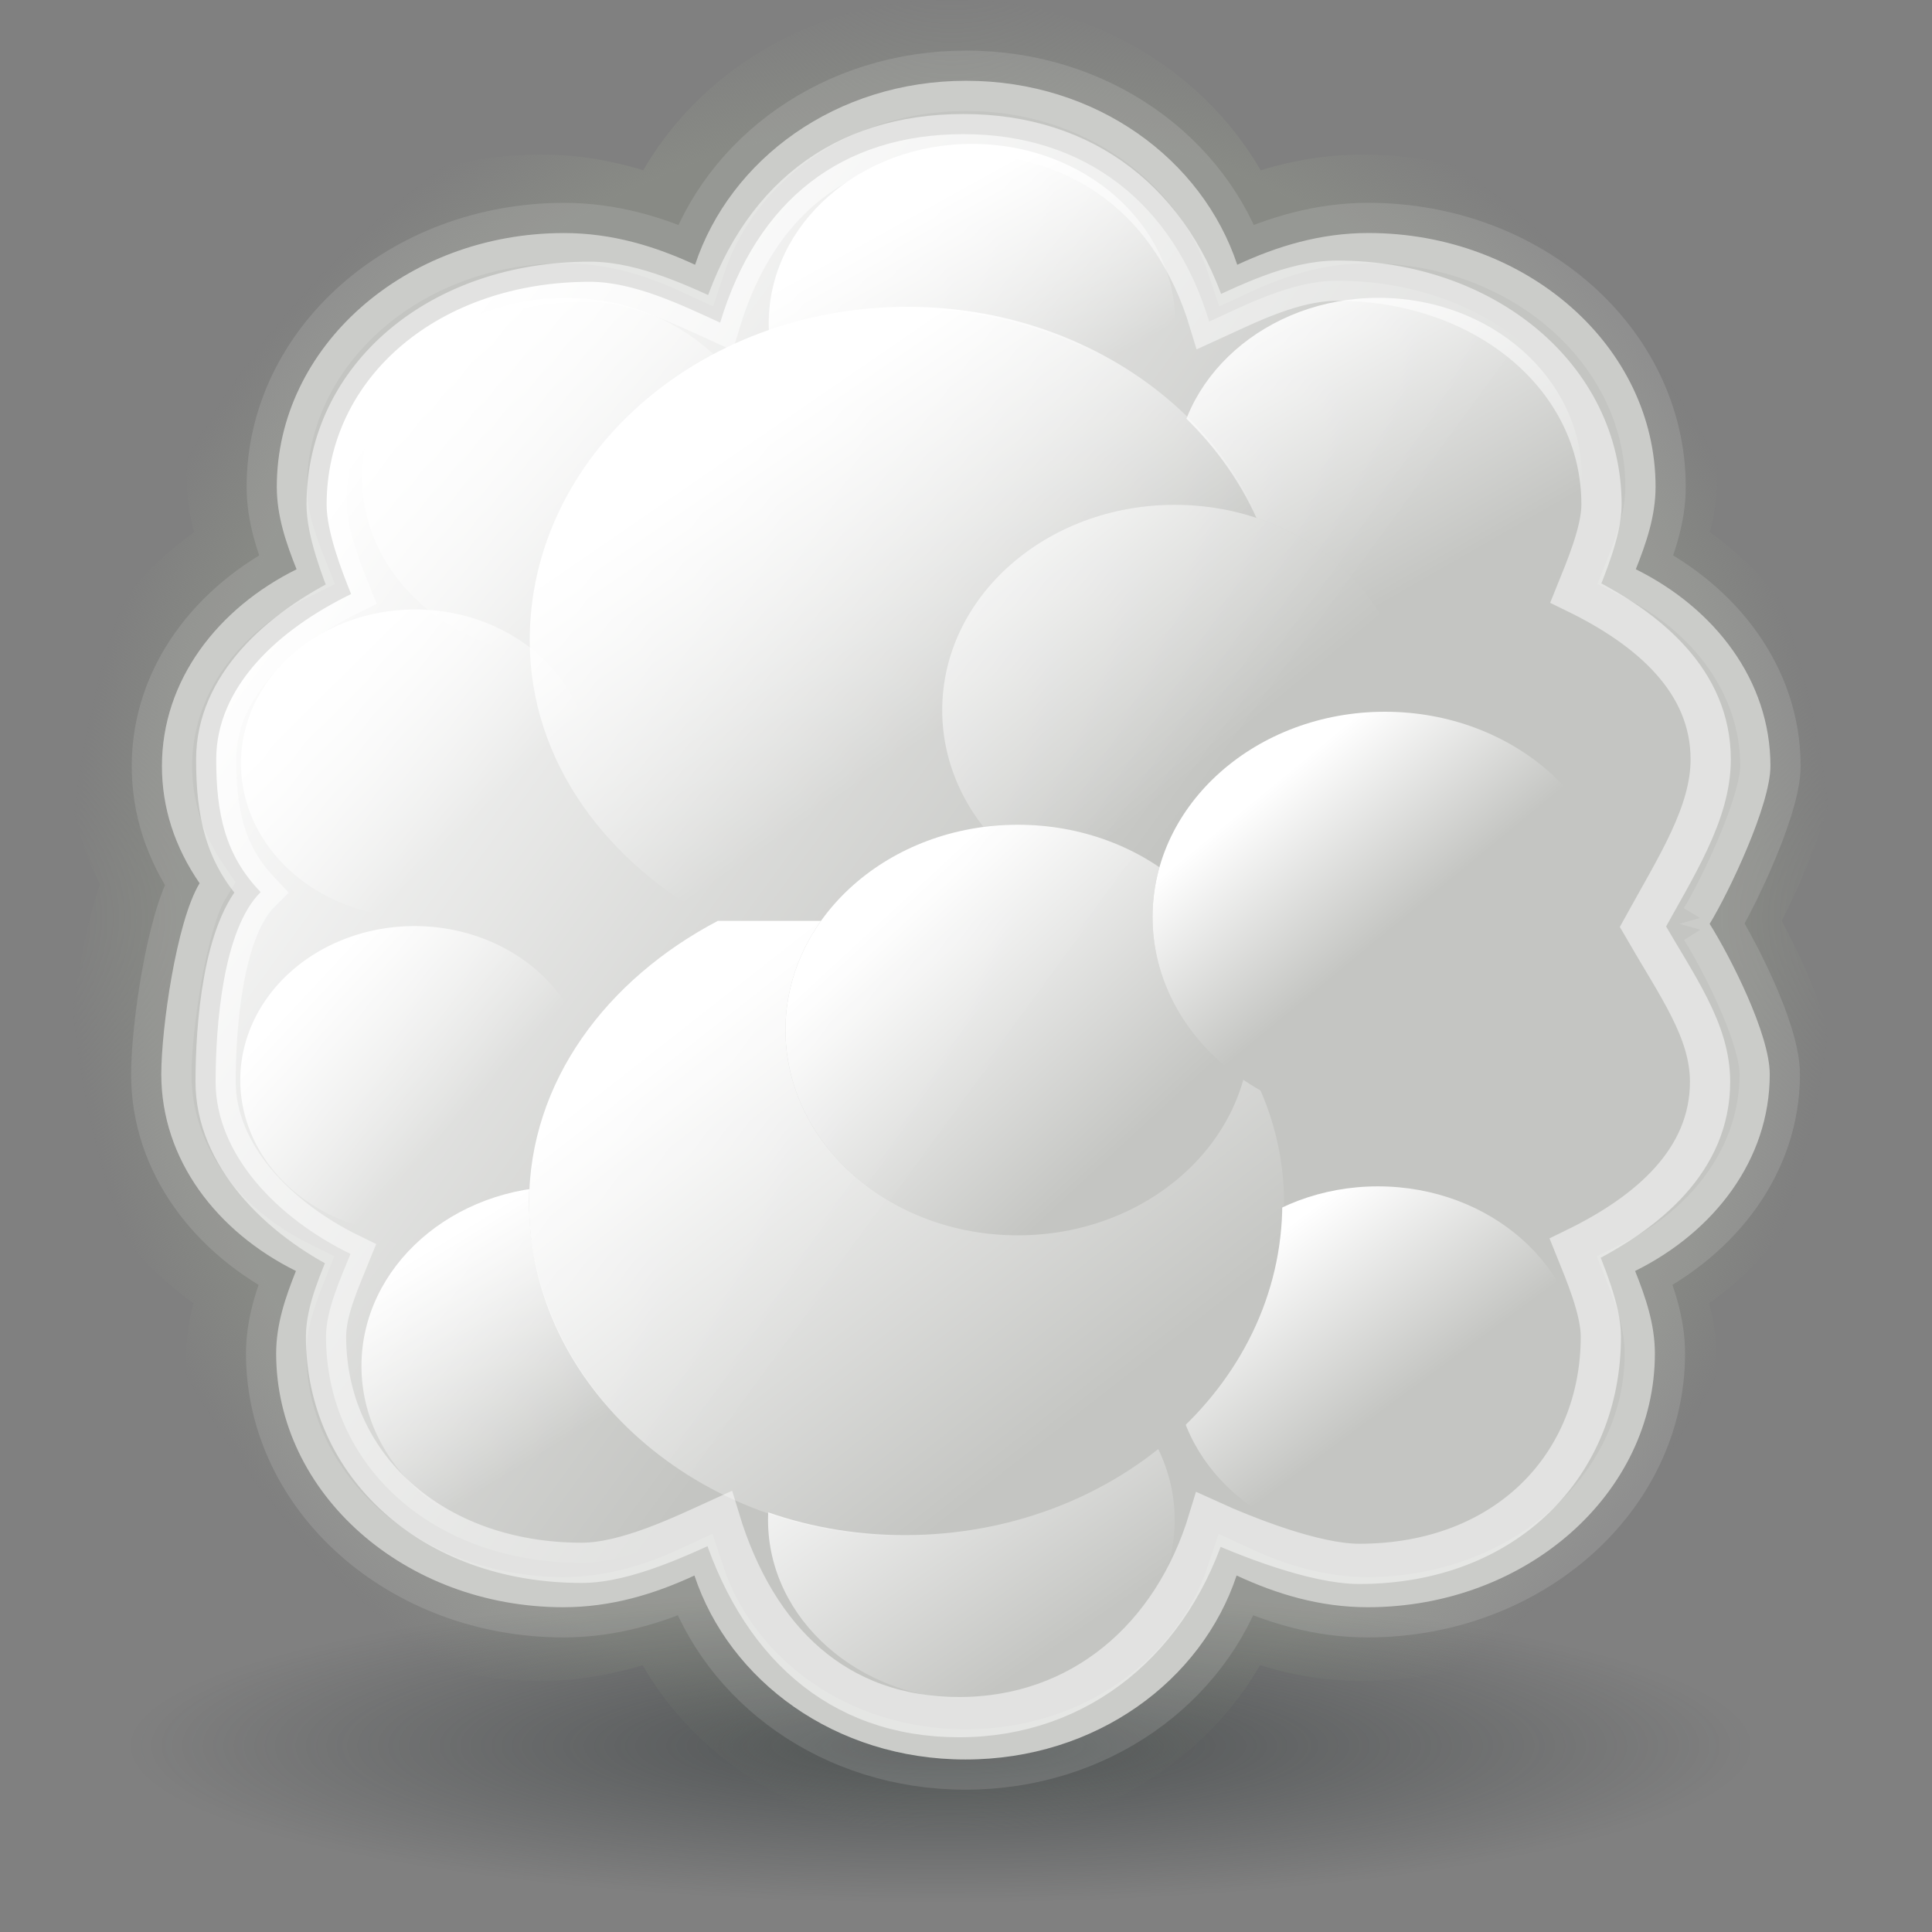 <?xml version="1.0" encoding="UTF-8" standalone="no"?>
<!-- Created with Inkscape (http://www.inkscape.org/) -->

<svg
   xmlns:a="http://ns.adobe.com/AdobeSVGViewerExtensions/3.0/"
   xmlns:dc="http://purl.org/dc/elements/1.1/"
   xmlns:cc="http://creativecommons.org/ns#"
   xmlns:rdf="http://www.w3.org/1999/02/22-rdf-syntax-ns#"
   xmlns:svg="http://www.w3.org/2000/svg"
   xmlns="http://www.w3.org/2000/svg"
   xmlns:xlink="http://www.w3.org/1999/xlink"
   xmlns:sodipodi="http://sodipodi.sourceforge.net/DTD/sodipodi-0.dtd"
   xmlns:inkscape="http://www.inkscape.org/namespaces/inkscape"
   width="48px"
   height="48px"
   id="svg1306"
   sodipodi:version="0.32"
   inkscape:version="0.48.4 r9939"
   sodipodi:docname="volumearrivaltime.svg"
   version="1.1">
  <rect width="100%" height="100%" fill="#808080" stroke="none"/>
  <defs
     id="defs1308"><linearGradient
   id="linearGradient40458">
  <stop
     style="stop-color:#888a85;stop-opacity:1;"
     offset="0"
     id="stop40460" />
  <stop
     id="stop40466"
     offset="0.871"
     style="stop-color:#888a85;stop-opacity:1;" />
  <stop
     style="stop-color:#888a85;stop-opacity:0;"
     offset="1"
     id="stop40462" />
</linearGradient>
<linearGradient
   id="linearGradient9073">
  <stop
     id="stop9075"
     offset="0"
     style="stop-color:#74726e;stop-opacity:1;" />
  <stop
     id="stop9077"
     offset="1"
     style="stop-color:#5d5b58;stop-opacity:0;" />
</linearGradient>
<linearGradient
   inkscape:collect="always"
   id="linearGradient9061">
  <stop
     style="stop-color:#5d5b58;stop-opacity:1;"
     offset="0"
     id="stop9063" />
  <stop
     style="stop-color:#5d5b58;stop-opacity:0;"
     offset="1"
     id="stop9065" />
</linearGradient>
<linearGradient
   id="linearGradient9035">
  <stop
     style="stop-color:#888a85;stop-opacity:0.658;"
     offset="0"
     id="stop9037" />
  <stop
     style="stop-color:#51534f;stop-opacity:0.667;"
     offset="1"
     id="stop9039" />
</linearGradient>
<linearGradient
   id="linearGradient9027">
  <stop
     style="stop-color:#2e3436;stop-opacity:0.619;"
     offset="0"
     id="stop9029" />
  <stop
     style="stop-color:#2e3436;stop-opacity:0;"
     offset="1"
     id="stop9031" />
</linearGradient>
<linearGradient
   inkscape:collect="always"
   id="linearGradient6549">
  <stop
     style="stop-color:#ffffff;stop-opacity:1;"
     offset="0"
     id="stop6551" />
  <stop
     style="stop-color:#ffffff;stop-opacity:0;"
     offset="1"
     id="stop6553" />
</linearGradient>
<linearGradient
   inkscape:collect="always"
   id="linearGradient6527">
  <stop
     style="stop-color:#ffffff;stop-opacity:1;"
     offset="0"
     id="stop6530" />
  <stop
     style="stop-color:#ffffff;stop-opacity:0;"
     offset="1"
     id="stop6532" />
</linearGradient>
<linearGradient
   inkscape:collect="always"
   id="linearGradient6538">
  <stop
     style="stop-color:#ffffff;stop-opacity:1;"
     offset="0"
     id="stop6540" />
  <stop
     style="stop-color:#ffffff;stop-opacity:0;"
     offset="1"
     id="stop6542" />
</linearGradient>
<linearGradient
   inkscape:collect="always"
   id="linearGradient6513">
  <stop
     style="stop-color:#ffffff;stop-opacity:1;"
     offset="0"
     id="stop6515" />
  <stop
     style="stop-color:#ffffff;stop-opacity:0;"
     offset="1"
     id="stop6517" />
</linearGradient>
<linearGradient
   inkscape:collect="always"
   id="linearGradient6497">
  <stop
     style="stop-color:#ffffff;stop-opacity:1;"
     offset="0"
     id="stop6499" />
  <stop
     style="stop-color:#ffffff;stop-opacity:0;"
     offset="1"
     id="stop6501" />
</linearGradient>
<linearGradient
   inkscape:collect="always"
   id="linearGradient6470">
  <stop
     style="stop-color:#ffffff;stop-opacity:1;"
     offset="0"
     id="stop6472" />
  <stop
     style="stop-color:#ffffff;stop-opacity:0;"
     offset="1"
     id="stop6474" />
</linearGradient>
<linearGradient
   inkscape:collect="always"
   xlink:href="#linearGradient6497"
   id="linearGradient7996"
   gradientUnits="userSpaceOnUse"
   x1="287.517"
   y1="-439.753"
   x2="289.676"
   y2="-436.322" />
<linearGradient
   inkscape:collect="always"
   xlink:href="#linearGradient6513"
   id="linearGradient7998"
   gradientUnits="userSpaceOnUse"
   x1="286.512"
   y1="-441.291"
   x2="289.854"
   y2="-436.145" />
<linearGradient
   inkscape:collect="always"
   xlink:href="#linearGradient6538"
   id="linearGradient8000"
   gradientUnits="userSpaceOnUse"
   x1="285.941"
   y1="-439.939"
   x2="289.391"
   y2="-436.443" />
<linearGradient
   inkscape:collect="always"
   xlink:href="#linearGradient6527"
   id="linearGradient8002"
   gradientUnits="userSpaceOnUse"
   x1="275.942"
   y1="-437.105"
   x2="279.975"
   y2="-431.918" />
<linearGradient
   inkscape:collect="always"
   xlink:href="#linearGradient6549"
   id="linearGradient8004"
   gradientUnits="userSpaceOnUse"
   x1="286.666"
   y1="-439.484"
   x2="289.766"
   y2="-436.707" />
<linearGradient
   inkscape:collect="always"
   xlink:href="#linearGradient6538"
   id="linearGradient8006"
   gradientUnits="userSpaceOnUse"
   x1="284.802"
   y1="-441.233"
   x2="288.9"
   y2="-436.831" />
<linearGradient
   inkscape:collect="always"
   xlink:href="#linearGradient6538"
   id="linearGradient8089"
   gradientUnits="userSpaceOnUse"
   x1="286.415"
   y1="-435.784"
   x2="290.078"
   y2="-439.289" />
<linearGradient
   inkscape:collect="always"
   xlink:href="#linearGradient6549"
   id="linearGradient8091"
   gradientUnits="userSpaceOnUse"
   x1="286.295"
   y1="-435.628"
   x2="289.395"
   y2="-438.19" />
<linearGradient
   inkscape:collect="always"
   xlink:href="#linearGradient6470"
   id="linearGradient8093"
   gradientUnits="userSpaceOnUse"
   x1="276.614"
   y1="-431"
   x2="283.463"
   y2="-438.722" />
<linearGradient
   inkscape:collect="always"
   xlink:href="#linearGradient6538"
   id="linearGradient8095"
   gradientUnits="userSpaceOnUse"
   x1="286.014"
   y1="-435.546"
   x2="288.375"
   y2="-438.971" />
<linearGradient
   inkscape:collect="always"
   xlink:href="#linearGradient6513"
   id="linearGradient8097"
   gradientUnits="userSpaceOnUse"
   x1="287.147"
   y1="-434.809"
   x2="289.473"
   y2="-437.594" />
<linearGradient
   inkscape:collect="always"
   xlink:href="#linearGradient6497"
   id="linearGradient8099"
   gradientUnits="userSpaceOnUse"
   x1="286.246"
   y1="-434.732"
   x2="290.121"
   y2="-439.69" />
<linearGradient
   inkscape:collect="always"
   xlink:href="#linearGradient6470"
   id="linearGradient8130"
   gradientUnits="userSpaceOnUse"
   gradientTransform="matrix(1.375,0,0,1.218,-361.797,545.535)"
   x1="271.022"
   y1="-441.052"
   x2="285.029"
   y2="-431.97" />
<linearGradient
   inkscape:collect="always"
   xlink:href="#linearGradient6538"
   id="linearGradient9023"
   gradientUnits="userSpaceOnUse"
   x1="286.415"
   y1="-435.784"
   x2="288.375"
   y2="-437.888" />
<radialGradient
   inkscape:collect="always"
   xlink:href="#linearGradient9027"
   id="radialGradient9033"
   cx="23.335"
   cy="44.42"
   fx="23.335"
   fy="44.42"
   r="18.562"
   gradientTransform="matrix(1,0,0,0.193,0,35.854)"
   gradientUnits="userSpaceOnUse" />
<linearGradient
   inkscape:collect="always"
   xlink:href="#linearGradient9035"
   id="linearGradient9041"
   x1="20.73"
   y1="29.815"
   x2="23.296"
   y2="45.056"
   gradientUnits="userSpaceOnUse"
   gradientTransform="matrix(0.937,0,0,0.937,1.51,1.511)" />
<linearGradient
   inkscape:collect="always"
   xlink:href="#linearGradient9061"
   id="linearGradient9067"
   x1="29.124"
   y1="38.897"
   x2="27.356"
   y2="34.879"
   gradientUnits="userSpaceOnUse"
   gradientTransform="matrix(0.947,0,0,0.948,1.259,1.273)" />
<linearGradient
   inkscape:collect="always"
   xlink:href="#linearGradient9073"
   id="linearGradient9071"
   gradientUnits="userSpaceOnUse"
   x1="29.124"
   y1="38.897"
   x2="27.356"
   y2="34.879"
   gradientTransform="matrix(0.869,-0.378,0.378,0.869,-2.607,8.827)" />
<linearGradient
   y2="17.051"
   x2="14.418"
   y1="10.009"
   x1="11.668"
   gradientUnits="userSpaceOnUse"
   id="linearGradient4841"
   xlink:href="#XMLID_4_"
   inkscape:collect="always" />

			
		<linearGradient
   id="XMLID_4_"
   gradientUnits="userSpaceOnUse"
   x1="11.668"
   y1="10.009"
   x2="14.418"
   y2="17.051">
				<stop
   offset="0"
   style="stop-color:#888A85"
   id="stop3936" />

				<stop
   offset="1"
   style="stop-color:#000000"
   id="stop3938" />

				<a:midPointStop
   offset="0"
   style="stop-color:#888A85" />

				<a:midPointStop
   offset="0.5"
   style="stop-color:#888A85" />

				<a:midPointStop
   offset="1"
   style="stop-color:#000000" />

			</linearGradient>

			 
			 
			 
			 
			 
			<linearGradient
   gradientTransform="matrix(1,0,0,0.959,1.078,1.09)"
   id="XMLID_3_"
   gradientUnits="userSpaceOnUse"
   x1="0.584"
   y1="2.542"
   x2="17.75"
   y2="2.542">
				<stop
   offset="0"
   style="stop-color:#D3D7CF"
   id="stop3921" />

				<stop
   offset="1"
   style="stop-color:#888A85"
   id="stop3923" />

				<a:midPointStop
   offset="0"
   style="stop-color:#D3D7CF" />

				<a:midPointStop
   offset="0.5"
   style="stop-color:#D3D7CF" />

				<a:midPointStop
   offset="1"
   style="stop-color:#888A85" />

			</linearGradient>

			 
			<linearGradient
   id="linearGradient2303">
  <stop
     id="stop2305"
     offset="0"
     style="stop-color:#ffffff;stop-opacity:1;" />
  <stop
     id="stop2307"
     offset="1"
     style="stop-color:#d5d5d0;stop-opacity:1;" />
</linearGradient>
<linearGradient
   id="linearGradient2311">
  <stop
     id="stop2313"
     offset="0"
     style="stop-color:#546063;stop-opacity:1;" />
  <stop
     id="stop2315"
     offset="1"
     style="stop-color:#2e3436;stop-opacity:1;" />
</linearGradient>
<linearGradient
   id="linearGradient7197">
  <stop
     id="stop7199"
     offset="0"
     style="stop-color:#8dbf14;stop-opacity:1;" />
  <stop
     id="stop7201"
     offset="1"
     style="stop-color:#b2e92d;stop-opacity:1;" />
</linearGradient>
<linearGradient
   y2="123.412"
   x2="12.356"
   y1="112.507"
   x1="25.464"
   gradientUnits="userSpaceOnUse"
   id="linearGradient2082"
   xlink:href="#linearGradient4042"
   inkscape:collect="always" />
<linearGradient
   gradientUnits="userSpaceOnUse"
   y2="123.412"
   x2="12.356"
   y1="112.507"
   x1="25.464"
   id="linearGradient4048"
   xlink:href="#linearGradient4042"
   inkscape:collect="always" />
<radialGradient
   r="29.89"
   fy="6.828"
   fx="8.747"
   cy="6.828"
   cx="8.747"
   gradientUnits="userSpaceOnUse"
   id="radialGradient5212"
   xlink:href="#linearGradient37935"
   inkscape:collect="always" />
<linearGradient
   y2="25.884"
   x2="22.218"
   y1="7.789"
   x1="6.342"
   gradientUnits="userSpaceOnUse"
   id="linearGradient4313"
   xlink:href="#linearGradient42174"
   inkscape:collect="always" />
<radialGradient
   r="29.293"
   fy="10.045"
   fx="11.902"
   cy="10.045"
   cx="11.902"
   gradientUnits="userSpaceOnUse"
   id="radialGradient4311"
   xlink:href="#linearGradient2145"
   inkscape:collect="always" />
<radialGradient
   r="15.532"
   fy="10.584"
   fx="11.329"
   cy="10.584"
   cx="11.329"
   gradientUnits="userSpaceOnUse"
   id="radialGradient4309"
   xlink:href="#linearGradient10653"
   inkscape:collect="always" />
<linearGradient
   y2="52.091"
   x2="9.886"
   y1="37.197"
   x1="8.916"
   gradientTransform="matrix(3.215,0,0,0.998,-33.511,-20.871)"
   gradientUnits="userSpaceOnUse"
   id="linearGradient4307"
   xlink:href="#linearGradient2152"
   inkscape:collect="always" />
<radialGradient
   gradientUnits="userSpaceOnUse"
   r="8.662"
   fy="19.009"
   fx="31.113"
   cy="19.009"
   cx="31.113"
   id="radialGradient3822"
   xlink:href="#linearGradient3816"
   inkscape:collect="always" />
<linearGradient
   id="linearGradient3816"
   inkscape:collect="always">
  <stop
     id="stop3818"
     offset="0"
     style="stop-color:#000000;stop-opacity:1;" />
  <stop
     id="stop3820"
     offset="1"
     style="stop-color:#000000;stop-opacity:0;" />
</linearGradient>
<linearGradient
   id="linearGradient2152">
  <stop
     style="stop-color:#9aa29a;stop-opacity:1;"
     offset="0"
     id="stop2154" />
  <stop
     style="stop-color:#b5beb5;stop-opacity:1;"
     offset="1"
     id="stop2156" />
</linearGradient>
<linearGradient
   id="linearGradient37935">
  <stop
     style="stop-color:#9497b3;stop-opacity:1;"
     offset="0"
     id="stop37937" />
  <stop
     style="stop-color:#4c4059;stop-opacity:1;"
     offset="1"
     id="stop37939" />
</linearGradient>
<linearGradient
   id="linearGradient2145">
  <stop
     id="stop2147"
     offset="0"
     style="stop-color:#fffffd;stop-opacity:1;" />
  <stop
     id="stop2149"
     offset="1"
     style="stop-color:#cbcbc9;stop-opacity:1;" />
</linearGradient>
<linearGradient
   id="linearGradient42174">
  <stop
     id="stop42176"
     offset="0"
     style="stop-color:#a0a0a0;stop-opacity:1;" />
  <stop
     id="stop42178"
     offset="1"
     style="stop-color:#ffffff;stop-opacity:1;" />
</linearGradient>
<linearGradient
   id="linearGradient10653">
  <stop
     id="stop10655"
     offset="0"
     style="stop-color:#f3f4ff;stop-opacity:1;" />
  <stop
     id="stop10657"
     offset="1"
     style="stop-color:#9193af;stop-opacity:1;" />
</linearGradient>
<linearGradient
   id="linearGradient4042">
  <stop
     id="stop4044"
     offset="0"
     style="stop-color:#ef2929;stop-opacity:1;" />
  <stop
     id="stop4046"
     offset="1"
     style="stop-color:#ef2929;stop-opacity:0;" />
</linearGradient>
<linearGradient
   inkscape:collect="always"
   xlink:href="#linearGradient2152"
   id="linearGradient40389"
   gradientUnits="userSpaceOnUse"
   gradientTransform="matrix(3.215,0,0,0.998,-81.138,-30.302)"
   x1="8.916"
   y1="37.197"
   x2="9.886"
   y2="52.091" />
<linearGradient
   inkscape:collect="always"
   xlink:href="#linearGradient2152"
   id="linearGradient40406"
   gradientUnits="userSpaceOnUse"
   gradientTransform="matrix(3.215,0,0,0.998,-81.138,-30.302)"
   x1="8.916"
   y1="37.197"
   x2="9.886"
   y2="52.091" />
<radialGradient
   inkscape:collect="always"
   xlink:href="#linearGradient37935"
   id="radialGradient40408"
   gradientUnits="userSpaceOnUse"
   cx="8.747"
   cy="6.828"
   fx="8.747"
   fy="6.828"
   r="29.89" />
<radialGradient
   inkscape:collect="always"
   xlink:href="#linearGradient2145"
   id="radialGradient40410"
   gradientUnits="userSpaceOnUse"
   cx="11.902"
   cy="10.045"
   fx="11.902"
   fy="10.045"
   r="29.293" />
<linearGradient
   inkscape:collect="always"
   xlink:href="#linearGradient42174"
   id="linearGradient40412"
   gradientUnits="userSpaceOnUse"
   x1="6.342"
   y1="7.789"
   x2="22.218"
   y2="25.884" />
<radialGradient
   inkscape:collect="always"
   xlink:href="#linearGradient10653"
   id="radialGradient40414"
   gradientUnits="userSpaceOnUse"
   cx="11.329"
   cy="10.584"
   fx="11.329"
   fy="10.584"
   r="15.532" />
<radialGradient
   inkscape:collect="always"
   xlink:href="#linearGradient40458"
   id="radialGradient40464"
   cx="23.643"
   cy="22.801"
   fx="23.643"
   fy="22.801"
   r="21.942"
   gradientTransform="matrix(1,0,0,1.04,0,-0.918)"
   gradientUnits="userSpaceOnUse" />
</defs>
  <sodipodi:namedview
     id="base"
     pagecolor="#ffffff"
     bordercolor="#666666"
     borderopacity="1.0"
     inkscape:pageopacity="0.0"
     inkscape:pageshadow="2"
     inkscape:zoom="16.970563"
     inkscape:cx="20.6626"
     inkscape:cy="23.053268"
     inkscape:current-layer="layer1"
     showgrid="true"
     inkscape:grid-bbox="false"
     inkscape:document-units="px"
     inkscape:window-width="2560"
     inkscape:window-height="1496"
     inkscape:window-x="-8"
     inkscape:window-y="-8"
     inkscape:showpageshadow="false"
     showguides="true"
     inkscape:guide-bbox="true"
     inkscape:window-maximized="1" />
  <g
     id="layer1"
     inkscape:label="Layer 1"
     inkscape:groupmode="layer">
    <path
       inkscape:connector-curvature="0"
       sodipodi:nodetypes="cscsscccsscscscsscccsscsc"
       d="m 42.512,22.896 c 0.523,0.832 1.525,2.797 1.525,3.815 0,2.171 -1.414,3.997 -3.416,4.99 0.264,0.666 0.501,1.347 0.501,2.092 0,3.554 -3.264,6.438 -7.286,6.438 -1.219,0 -2.314,-0.336 -3.324,-0.805 -0.887,2.672 -3.567,4.668 -6.877,4.668 -3.309,0 -5.989,-1.996 -6.877,-4.668 -1.01,0.468 -2.105,0.805 -3.324,0.805 -4.022,0 -7.286,-2.884 -7.286,-6.438 0,-0.745 0.237,-1.426 0.501,-2.092 -2.002,-0.992 -3.416,-2.819 -3.416,-4.99 0,-1.155 0.383,-3.875 0.972,-4.846 -0.633,-0.922 -0.955,-1.915 -0.955,-2.974 0,-2.171 1.414,-3.997 3.416,-4.99 -0.264,-0.666 -0.501,-1.347 -0.501,-2.092 -1.54e-5,-3.554 3.264,-6.438 7.286,-6.438 1.219,0 2.314,0.336 3.324,0.805 0.887,-2.672 3.567,-4.668 6.877,-4.668 3.309,0 5.989,1.996 6.877,4.668 1.01,-0.468 2.105,-0.805 3.324,-0.805 4.022,1.27e-5 7.286,2.884 7.286,6.438 0,0.745 -0.237,1.426 -0.501,2.092 2.002,0.992 3.416,2.819 3.416,4.99 0,0.991 -1.046,3.19 -1.542,4.005 z"
       style="fill:none;stroke:url(#radialGradient40464);stroke-width:3.063;stroke-linecap:butt;stroke-linejoin:miter;stroke-miterlimit:2;stroke-opacity:1;stroke-dasharray:none;stroke-dashoffset:0"
       id="path40454" />
    <path
       sodipodi:type="arc"
       style="color:#000000;fill:url(#radialGradient9033);fill-opacity:1;fill-rule:evenodd;stroke:none;stroke-width:2;marker:none;visibility:visible;display:inline;overflow:visible"
       id="path9025"
       sodipodi:cx="23.334522"
       sodipodi:cy="44.420273"
       sodipodi:rx="18.561552"
       sodipodi:ry="3.5797279"
       d="m 41.896,44.42 a 18.562,3.58 0 1 1 -37.123,0 18.562,3.58 0 1 1 37.123,0 z"
       transform="matrix(1.088,0,0,1.088,-2.016,-4.962)" />
    <path
       id="path7796"
       style="fill:#c4c5c2;fill-opacity:1;stroke:#ffffff;stroke-width:1.5;stroke-linecap:butt;stroke-linejoin:miter;stroke-miterlimit:2;stroke-opacity:0.124;stroke-dasharray:none;stroke-dashoffset:0"
       d="m 42.476,22.953 c 0.512,0.815 1.493,2.739 1.493,3.737 0,2.126 -1.385,3.915 -3.345,4.887 0.259,0.652 0.491,1.319 0.491,2.049 0,3.481 -3.197,6.305 -7.136,6.305 -1.194,0 -2.266,-0.329 -3.256,-0.788 -0.869,2.616 -3.494,4.571 -6.735,4.571 -3.241,0 -5.866,-1.955 -6.735,-4.571 -0.989,0.459 -2.062,0.788 -3.256,0.788 -3.939,0 -7.136,-2.825 -7.136,-6.305 0,-0.73 0.232,-1.397 0.491,-2.049 -1.96,-0.972 -3.345,-2.761 -3.345,-4.887 0,-1.131 0.375,-3.795 0.952,-4.746 -0.62,-0.903 -0.936,-1.876 -0.936,-2.913 0,-2.126 1.385,-3.915 3.345,-4.887 -0.259,-0.652 -0.491,-1.319 -0.491,-2.049 -1.5e-5,-3.481 3.197,-6.305 7.136,-6.305 1.194,0 2.266,0.329 3.256,0.788 0.869,-2.616 3.494,-4.571 6.735,-4.571 3.241,0 5.866,1.955 6.735,4.571 C 31.729,6.118 32.802,5.789 33.996,5.789 c 3.939,1.25e-5 7.136,2.825 7.136,6.305 0,0.73 -0.232,1.397 -0.491,2.049 1.96,0.972 3.345,2.761 3.345,4.887 0,0.97 -1.024,3.124 -1.51,3.923 z"
       sodipodi:nodetypes="cscsscccsscscscsscccsscsc"
       inkscape:connector-curvature="0" />
    <g
       id="g7800"
       transform="matrix(1.443,0,0,1.275,-380.778,569.897)">
      <path
         transform="matrix(1.057,0,0,1.057,-24.198,21.863)"
         d="m 291.688,-437.594 c 0,1.829 -1.483,3.312 -3.312,3.312 -1.829,0 -3.312,-1.483 -3.312,-3.312 0,-1.829 1.483,-3.312 3.312,-3.312 1.829,0 3.312,1.483 3.312,3.312 z"
         sodipodi:ry="3.3125"
         sodipodi:rx="3.3125"
         sodipodi:cy="-437.59375"
         sodipodi:cx="288.375"
         id="path7802"
         style="fill:#c4c5c2;fill-opacity:1;stroke:none"
         sodipodi:type="arc" />
      <path
         transform="matrix(1.057,0,0,1.057,-24.198,21.863)"
         d="m 291.688,-437.594 c 0,1.829 -1.483,3.312 -3.312,3.312 -1.829,0 -3.312,-1.483 -3.312,-3.312 0,-1.829 1.483,-3.312 3.312,-3.312 1.829,0 3.312,1.483 3.312,3.312 z"
         sodipodi:ry="3.3125"
         sodipodi:rx="3.3125"
         sodipodi:cy="-437.59375"
         sodipodi:cx="288.375"
         id="path7804"
         style="fill:url(#linearGradient7996);fill-opacity:1;stroke:none"
         sodipodi:type="arc" />
    </g>
    <rect
       style="fill:#c4c5c2;fill-opacity:1;stroke:none"
       id="rect7806"
       width="28.863"
       height="11.476"
       x="10.313"
       y="11.378" />
    <path
       sodipodi:type="arc"
       style="fill:#c4c5c2;fill-opacity:1;stroke:none"
       id="path7808"
       sodipodi:cx="288.375"
       sodipodi:cy="-437.59375"
       sodipodi:rx="3.3125"
       sodipodi:ry="3.3125"
       d="m 291.688,-437.594 a 3.312,3.312 0 1 1 -6.625,0 3.312,3.312 0 1 1 6.625,0 z"
       transform="matrix(1.307,0,0,1.155,-366.592,524.389)" />
    <g
       id="g7810"
       transform="matrix(1.443,0,0,1.275,-380.778,569.897)">
      <path
         transform="matrix(1.057,0,0,1.057,-17.198,24.863)"
         d="m 291.688,-437.594 c 0,1.829 -1.483,3.312 -3.312,3.312 -1.829,0 -3.312,-1.483 -3.312,-3.312 0,-1.829 1.483,-3.312 3.312,-3.312 1.829,0 3.312,1.483 3.312,3.312 z"
         sodipodi:ry="3.3125"
         sodipodi:rx="3.3125"
         sodipodi:cy="-437.59375"
         sodipodi:cx="288.375"
         id="path7812"
         style="fill:#c4c5c2;fill-opacity:1;stroke:none"
         sodipodi:type="arc" />
      <path
         transform="matrix(1.057,0,0,1.057,-17.198,24.863)"
         d="m 291.688,-437.594 c 0,1.829 -1.483,3.312 -3.312,3.312 -1.829,0 -3.312,-1.483 -3.312,-3.312 0,-1.829 1.483,-3.312 3.312,-3.312 1.829,0 3.312,1.483 3.312,3.312 z"
         sodipodi:ry="3.3125"
         sodipodi:rx="3.3125"
         sodipodi:cy="-437.59375"
         sodipodi:cx="288.375"
         id="path7814"
         style="fill:url(#linearGradient7998);fill-opacity:1;stroke:none"
         sodipodi:type="arc" />
    </g>
    <g
       id="g7816"
       transform="matrix(1.443,0,0,1.275,-380.778,569.897)">
      <path
         transform="matrix(1.057,0,0,1.057,-31.198,24.863)"
         d="m 291.688,-437.594 c 0,1.829 -1.483,3.312 -3.312,3.312 -1.829,0 -3.312,-1.483 -3.312,-3.312 0,-1.829 1.483,-3.312 3.312,-3.312 1.829,0 3.312,1.483 3.312,3.312 z"
         sodipodi:ry="3.3125"
         sodipodi:rx="3.3125"
         sodipodi:cy="-437.59375"
         sodipodi:cx="288.375"
         id="path7818"
         style="fill:#c4c5c2;fill-opacity:1;stroke:none"
         sodipodi:type="arc" />
      <path
         transform="matrix(1.057,0,0,1.057,-31.198,24.863)"
         d="m 291.688,-437.594 c 0,1.829 -1.483,3.312 -3.312,3.312 -1.829,0 -3.312,-1.483 -3.312,-3.312 0,-1.829 1.483,-3.312 3.312,-3.312 1.829,0 3.312,1.483 3.312,3.312 z"
         sodipodi:ry="3.3125"
         sodipodi:rx="3.3125"
         sodipodi:cy="-437.59375"
         sodipodi:cx="288.375"
         id="path7820"
         style="fill:url(#linearGradient8000);fill-opacity:1;stroke:none"
         sodipodi:type="arc" />
    </g>
    <g
       id="g7822"
       transform="matrix(1.443,0,0,1.275,-382.221,569.897)">
      <path
         id="path7824"
         d="m 280.469,-440.969 c -3.579,0 -6.469,2.921 -6.469,6.5 0,2.371 1.349,4.338 3.25,5.469 l 6.469,0 c 1.901,-1.131 3.25,-3.129 3.25,-5.5 0,-3.579 -2.921,-6.469 -6.5,-6.469 z"
         style="fill:#c4c5c2;fill-opacity:1;stroke:none"
         inkscape:connector-curvature="0" />
      <path
         id="path7826"
         d="m 280.5,-441 c -3.588,0 -6.5,2.912 -6.5,6.5 0,2.376 1.345,4.366 3.25,5.5 l 6.5,0 c 1.905,-1.134 3.25,-3.124 3.25,-5.5 0,-3.588 -2.912,-6.5 -6.5,-6.5 z"
         style="fill:url(#linearGradient8002);fill-opacity:1;stroke:none"
         inkscape:connector-curvature="0" />
    </g>
    <path
       sodipodi:type="arc"
       style="fill:url(#linearGradient8004);fill-opacity:1;stroke:none"
       id="path7828"
       sodipodi:cx="288.375"
       sodipodi:cy="-437.59375"
       sodipodi:rx="3.3125"
       sodipodi:ry="3.3125"
       d="m 291.688,-437.594 a 3.312,3.312 0 1 1 -6.625,0 3.312,3.312 0 1 1 6.625,0 z"
       transform="matrix(1.307,0,0,1.155,-366.591,524.389)" />
    <g
       id="g7832"
       transform="matrix(1.649,0,0,1.457,-422.01,655.333)">
      <path
         transform="matrix(1.057,0,0,1.057,-31.198,24.863)"
         d="m 291.688,-437.594 c 0,1.829 -1.483,3.312 -3.312,3.312 -1.829,0 -3.312,-1.483 -3.312,-3.312 0,-1.829 1.483,-3.312 3.312,-3.312 1.829,0 3.312,1.483 3.312,3.312 z"
         sodipodi:ry="3.3125"
         sodipodi:rx="3.3125"
         sodipodi:cy="-437.59375"
         sodipodi:cx="288.375"
         id="path7834"
         style="fill:#c4c5c2;fill-opacity:1;stroke:none"
         sodipodi:type="arc" />
      <path
         transform="matrix(1.057,0,0,1.057,-31.198,24.863)"
         d="m 291.688,-437.594 c 0,1.829 -1.483,3.312 -3.312,3.312 -1.829,0 -3.312,-1.483 -3.312,-3.312 0,-1.829 1.483,-3.312 3.312,-3.312 1.829,0 3.312,1.483 3.312,3.312 z"
         sodipodi:ry="3.3125"
         sodipodi:rx="3.3125"
         sodipodi:cy="-437.59375"
         sodipodi:cx="288.375"
         id="path7836"
         style="fill:url(#linearGradient8006);fill-opacity:1;stroke:none"
         sodipodi:type="arc" />
    </g>
    <g
       id="g8014"
       transform="matrix(1.443,0,0,-1.275,-380.795,-524.096)">
      <path
         transform="matrix(1.057,0,0,1.057,-24.198,21.863)"
         d="m 291.688,-437.594 c 0,1.829 -1.483,3.312 -3.312,3.312 -1.829,0 -3.312,-1.483 -3.312,-3.312 0,-1.829 1.483,-3.312 3.312,-3.312 1.829,0 3.312,1.483 3.312,3.312 z"
         sodipodi:ry="3.3125"
         sodipodi:rx="3.3125"
         sodipodi:cy="-437.59375"
         sodipodi:cx="288.375"
         id="path8016"
         style="fill:#c4c5c2;fill-opacity:1;stroke:none"
         sodipodi:type="arc" />
      <path
         transform="matrix(1.057,0,0,1.057,-24.198,21.863)"
         d="m 291.688,-437.594 c 0,1.829 -1.483,3.312 -3.312,3.312 -1.829,0 -3.312,-1.483 -3.312,-3.312 0,-1.829 1.483,-3.312 3.312,-3.312 1.829,0 3.312,1.483 3.312,3.312 z"
         sodipodi:ry="3.3125"
         sodipodi:rx="3.3125"
         sodipodi:cy="-437.59375"
         sodipodi:cx="288.375"
         id="path8018"
         style="fill:url(#linearGradient8099);fill-opacity:1;stroke:none"
         sodipodi:type="arc" />
    </g>
    <rect
       style="fill:#c4c5c2;fill-opacity:1;stroke:none"
       id="rect8020"
       width="28.863"
       height="11.476"
       x="10.296"
       y="-34.424"
       transform="scale(1,-1)" />
    <path
       sodipodi:type="arc"
       style="fill:#c4c5c2;fill-opacity:1;stroke:none"
       id="path8022"
       sodipodi:cx="288.375"
       sodipodi:cy="-437.59375"
       sodipodi:rx="3.3125"
       sodipodi:ry="3.3125"
       d="m 291.688,-437.594 a 3.312,3.312 0 1 1 -6.625,0 3.312,3.312 0 1 1 6.625,0 z"
       transform="matrix(1.307,0,0,-1.155,-366.608,-478.587)" />
    <g
       id="g8024"
       transform="matrix(1.443,0,0,-1.275,-380.795,-524.096)">
      <path
         transform="matrix(1.057,0,0,1.057,-17.198,24.863)"
         d="m 291.688,-437.594 c 0,1.829 -1.483,3.312 -3.312,3.312 -1.829,0 -3.312,-1.483 -3.312,-3.312 0,-1.829 1.483,-3.312 3.312,-3.312 1.829,0 3.312,1.483 3.312,3.312 z"
         sodipodi:ry="3.3125"
         sodipodi:rx="3.3125"
         sodipodi:cy="-437.59375"
         sodipodi:cx="288.375"
         id="path8026"
         style="fill:#c4c5c2;fill-opacity:1;stroke:none"
         sodipodi:type="arc" />
      <path
         transform="matrix(1.057,0,0,1.057,-17.198,24.863)"
         d="m 291.688,-437.594 c 0,1.829 -1.483,3.312 -3.312,3.312 -1.829,0 -3.312,-1.483 -3.312,-3.312 0,-1.829 1.483,-3.312 3.312,-3.312 1.829,0 3.312,1.483 3.312,3.312 z"
         sodipodi:ry="3.3125"
         sodipodi:rx="3.3125"
         sodipodi:cy="-437.59375"
         sodipodi:cx="288.375"
         id="path8028"
         style="fill:url(#linearGradient8097);fill-opacity:1;stroke:none"
         sodipodi:type="arc" />
    </g>
    <g
       id="g8030"
       transform="matrix(1.443,0,0,-1.275,-380.795,-524.096)">
      <path
         transform="matrix(1.057,0,0,1.057,-31.198,24.863)"
         d="m 291.688,-437.594 c 0,1.829 -1.483,3.312 -3.312,3.312 -1.829,0 -3.312,-1.483 -3.312,-3.312 0,-1.829 1.483,-3.312 3.312,-3.312 1.829,0 3.312,1.483 3.312,3.312 z"
         sodipodi:ry="3.3125"
         sodipodi:rx="3.3125"
         sodipodi:cy="-437.59375"
         sodipodi:cx="288.375"
         id="path8032"
         style="fill:#c4c5c2;fill-opacity:1;stroke:none"
         sodipodi:type="arc" />
      <path
         transform="matrix(1.057,0,0,1.057,-31.198,24.863)"
         d="m 291.688,-437.594 c 0,1.829 -1.483,3.312 -3.312,3.312 -1.829,0 -3.312,-1.483 -3.312,-3.312 0,-1.829 1.483,-3.312 3.312,-3.312 1.829,0 3.312,1.483 3.312,3.312 z"
         sodipodi:ry="3.3125"
         sodipodi:rx="3.3125"
         sodipodi:cy="-437.59375"
         sodipodi:cx="288.375"
         id="path8034"
         style="fill:url(#linearGradient8095);fill-opacity:1;stroke:none"
         sodipodi:type="arc" />
    </g>
    <g
       id="g8036"
       transform="matrix(1.443,0,0,-1.275,-382.238,-524.096)">
      <path
         id="path8038"
         d="m 280.469,-440.969 c -3.579,0 -6.469,2.921 -6.469,6.5 0,2.371 1.349,4.338 3.25,5.469 l 6.469,0 c 1.901,-1.131 3.25,-3.129 3.25,-5.5 0,-3.579 -2.921,-6.469 -6.5,-6.469 z"
         style="fill:#c4c5c2;fill-opacity:1;stroke:none"
         inkscape:connector-curvature="0" />
      <path
         id="path8040"
         d="m 280.5,-441 c -3.588,0 -6.5,2.912 -6.5,6.5 0,2.376 1.345,4.366 3.25,5.5 l 6.5,0 c 1.905,-1.134 3.25,-3.124 3.25,-5.5 0,-3.588 -2.912,-6.5 -6.5,-6.5 z"
         style="fill:url(#linearGradient8093);fill-opacity:1;stroke:none"
         inkscape:connector-curvature="0" />
    </g>
    <path
       sodipodi:type="arc"
       style="fill:url(#linearGradient8091);fill-opacity:1;stroke:none"
       id="path8042"
       sodipodi:cx="288.375"
       sodipodi:cy="-437.59375"
       sodipodi:rx="3.3125"
       sodipodi:ry="3.3125"
       d="m 291.688,-437.594 a 3.312,3.312 0 1 1 -6.625,0 3.312,3.312 0 1 1 6.625,0 z"
       transform="matrix(1.307,0,0,-1.155,-366.608,-478.587)" />
    <g
       id="g8046"
       transform="matrix(1.649,0,0,-1.457,-425.904,-612.1)">
      <path
         transform="matrix(1.057,0,0,1.057,-31.198,24.863)"
         d="m 291.688,-437.594 c 0,1.829 -1.483,3.312 -3.312,3.312 -1.829,0 -3.312,-1.483 -3.312,-3.312 0,-1.829 1.483,-3.312 3.312,-3.312 1.829,0 3.312,1.483 3.312,3.312 z"
         sodipodi:ry="3.3125"
         sodipodi:rx="3.3125"
         sodipodi:cy="-437.59375"
         sodipodi:cx="288.375"
         id="path8048"
         style="fill:#c4c5c2;fill-opacity:1;stroke:none"
         sodipodi:type="arc" />
      <path
         transform="matrix(1.057,0,0,1.057,-31.198,24.863)"
         d="m 291.688,-437.594 c 0,1.829 -1.483,3.312 -3.312,3.312 -1.829,0 -3.312,-1.483 -3.312,-3.312 0,-1.829 1.483,-3.312 3.312,-3.312 1.829,0 3.312,1.483 3.312,3.312 z"
         sodipodi:ry="3.3125"
         sodipodi:rx="3.3125"
         sodipodi:cy="-437.59375"
         sodipodi:cx="288.375"
         id="path8050"
         style="fill:url(#linearGradient8089);fill-opacity:1;stroke:none"
         sodipodi:type="arc" />
    </g>
    <g
       id="g9017"
       transform="matrix(1.649,0,0,-1.457,-416.784,-614.907)">
      <path
         transform="matrix(1.057,0,0,1.057,-31.198,24.863)"
         d="m 291.688,-437.594 c 0,1.829 -1.483,3.312 -3.312,3.312 -1.829,0 -3.312,-1.483 -3.312,-3.312 0,-1.829 1.483,-3.312 3.312,-3.312 1.829,0 3.312,1.483 3.312,3.312 z"
         sodipodi:ry="3.3125"
         sodipodi:rx="3.3125"
         sodipodi:cy="-437.59375"
         sodipodi:cx="288.375"
         id="path9019"
         style="fill:#c4c5c2;fill-opacity:1;stroke:none"
         sodipodi:type="arc" />
      <path
         transform="matrix(1.057,0,0,1.057,-31.198,24.863)"
         d="m 291.688,-437.594 c 0,1.829 -1.483,3.312 -3.312,3.312 -1.829,0 -3.312,-1.483 -3.312,-3.312 0,-1.829 1.483,-3.312 3.312,-3.312 1.829,0 3.312,1.483 3.312,3.312 z"
         sodipodi:ry="3.3125"
         sodipodi:rx="3.3125"
         sodipodi:cy="-437.59375"
         sodipodi:cx="288.375"
         id="path9021"
         style="fill:url(#linearGradient9023);fill-opacity:1;stroke:none"
         sodipodi:type="arc" />
    </g>
    <path
       id="path7798"
       style="fill:url(#linearGradient8130);fill-opacity:1;stroke:#ffffff;stroke-width:1;stroke-linecap:butt;stroke-linejoin:miter;stroke-miterlimit:2;stroke-opacity:0.502;stroke-dashoffset:0"
       d="M 6.476,22.164 C 5.535,23.092 5.357,25.5 5.357,26.877 c 0,1.806 1.53,3.389 3.351,4.276 -0.24,0.595 -0.608,1.387 -0.608,2.053 -1.37e-5,3.176 2.615,5.622 6.351,5.622 1.11,0 2.507,-0.68 3.426,-1.099 0.924,3.056 2.939,4.933 5.95,4.933 3.011,0 5.307,-1.956 6.2,-4.907 0.919,0.419 2.633,1.099 3.742,1.099 3.66,-1.2e-5 6.004,-2.473 6.004,-5.649 0,-0.666 -0.398,-1.598 -0.638,-2.193 1.821,-0.887 3.351,-2.196 3.351,-4.136 0,-1.271 -0.803,-2.352 -1.668,-3.852 0.836,-1.518 1.684,-2.82 1.684,-4.156 0,-1.94 -1.53,-3.249 -3.351,-4.136 0.24,-0.595 0.638,-1.527 0.638,-2.193 0,-3.176 -2.91,-5.565 -6.57,-5.565 -1.11,0 -2.258,0.597 -3.177,1.015 -0.892,-2.95 -3.094,-4.656 -6.105,-4.656 -3.011,0 -5.121,1.628 -6.045,4.683 -0.919,-0.419 -2.128,-1.015 -3.238,-1.015 -3.736,0 -6.539,2.362 -6.539,5.538 0,0.666 0.367,1.625 0.608,2.22 -1.821,0.887 -3.351,2.303 -3.351,4.109 0,1.337 0.215,2.376 1.103,3.295 z"
       sodipodi:nodetypes="cscsscccsscscscsscccsscss"
       inkscape:connector-curvature="0" />
  </g>
</svg>
